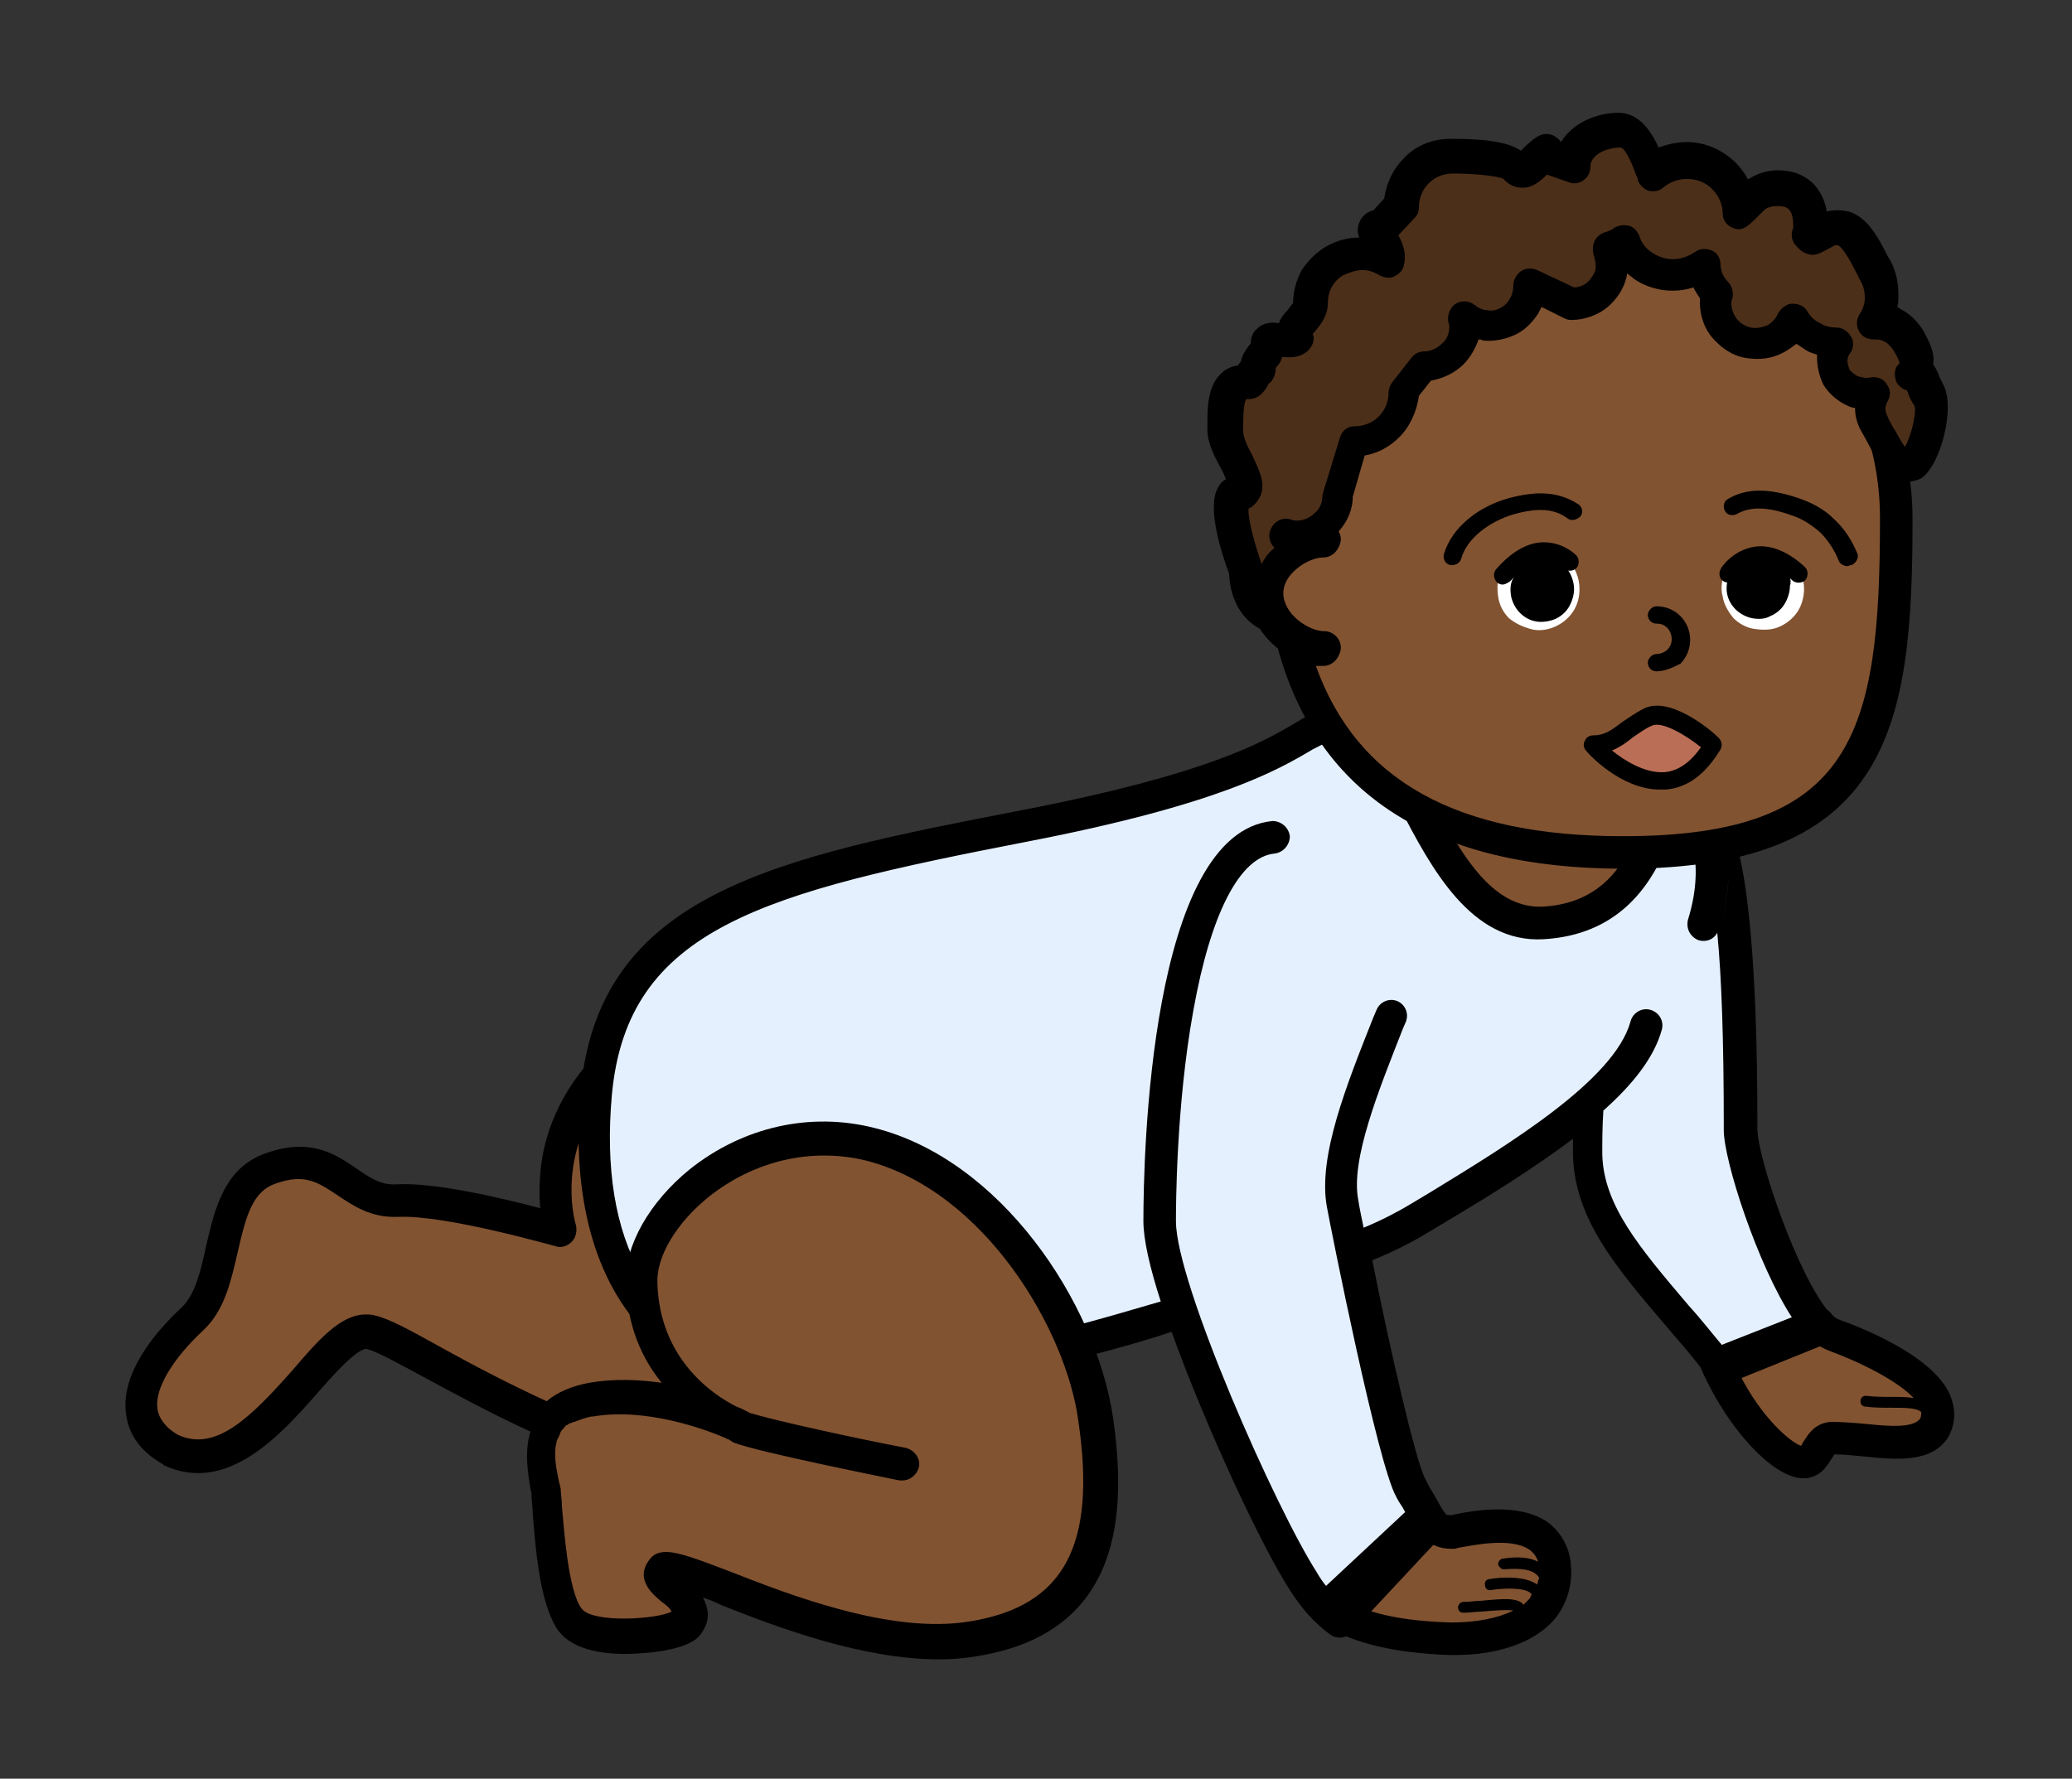 <svg xmlns="http://www.w3.org/2000/svg" xmlns:xlink="http://www.w3.org/1999/xlink" viewBox= "0 0 191 164" width="191px" height="164px">
<rect x="0" y="0" width="191" height="164" fill="#333333" stroke="none"/>
<g xmlns="http://www.w3.org/2000/svg" id="Baby3V2.svg">
<path id="Onesie" fill="#E5F0FF" d="M160.5,104.1C160.5,100.9,160.6,77.2,157.3,75.9C157.2,75.9,157.1,75.8,156.9,75.8C156.1,74.2,155,73.3,154.2,73.4C153.6,73.5,153.3,74.8,152.6,76.6C151.9,76.9,151.3,77.3,150.7,77.9C150.1,78.4,149.5,80.2,148.9,82.6C147.3,84,145.2,85,142.1,85.2C131.6,85.7,129.3,64.4,123.1,66.4C119.1,67.7,117.6,71.6,94.4,76.2C71.2,80.7,56.4,84,54.9,101C54.2,109.3,55.7,116,59.3,120.6C59.2,119.9,59.1,119.1,59,118.2C58.8,111.8,68.8,102.6,80.1,105.4C88.7,107.6,95.5,115.6,98.8,123.5C102.1,122.6,105.5,121.7,108.7,120.7C111.7,129.5,117.3,141.4,120,145.6C120.9,147,122,148.3,123.3,149.3L131.8,140.2C131.2,139.4,130.6,138.3,129.9,137C128.8,135.1,126,122.5,124.6,115.1C127.2,114,129.3,113,130.7,112.1C135.5,109.1,141.9,105.5,146.3,101.6C146.2,103.5,146.1,105.2,146.2,106.4C146.4,112.9,151.7,117.6,158,125.4C158.1,125.6,158.2,125.8,158.2,125.9L167.6,122.1C164.3,118.4,160.5,107,160.5,104.1z"/>
<path id="Body" fill="#825331" d="M150.3,78.6C149.9,79.4,149.4,80.8,149,82.6C147.4,84,145.3,85,142.2,85.2C136.8,85.5,133.5,79.9,130.8,74.7C124.5,71.3,120.7,65.9,118.9,58.9C117.6,58,116.6,56.6,116.6,54.9C116.6,53.8,117.1,52.7,117.8,51.9C117.7,50.6,117.7,49.2,117.7,47.9C117.7,32.1,130.5,21.6,146.2,21.6C161.9,21.6,174.7,32.1,174.7,47.9C174.8,66.5,173.1,78.3,150.3,78.6zM133.7,141.2C133.2,141.2,132.8,141,132.4,140.8C132.1,140.6,131.9,140.4,131.7,140.2L123.5,149C126.2,150.5,129.8,151,133.7,151.1C140.1,151.2,144.1,148.5,143.2,143.8C142.3,139.2,135.2,141,133.7,141.2zM169,123.1C168.5,122.9,168,122.5,167.6,122.1L167.6,122.1L167.6,122.1L158.3,125.9C160.7,131.5,164.8,135.1,166.3,134.8C167.8,134.6,167.4,132.7,168.9,132.6C172,132.4,176.8,133.9,178.3,131.6C180.5,128.1,172.5,124.3,169,123.1zM82.1,106C82,106,82,106,81.9,105.9C81.3,105.7,80.8,105.5,80.2,105.4C68.9,102.5,59,111.7,59.1,118.2C59.1,118.7,59.2,119.2,59.2,119.6C59.2,119.9,59.3,120.2,59.3,120.6L59.3,120.6C55.7,116,54.2,109.2,54.9,101C55,100.2,55.1,99.4,55.2,98.7C48.9,105.7,51.4,113.5,51.4,113.5C51.4,113.5,41.1,110.5,36.4,110.7C31.7,110.9,30.6,105.7,24.8,107.8C19.3,109.6,21.2,118.1,17.6,121.6C14,125,10.1,130.4,15.5,133.8C23.6,137.6,29.8,121.8,34,123C36.4,123.7,42.9,128,50.6,131.3C49,133.5,50.1,136.7,50.2,138C50.4,139.8,50.6,147.1,52.4,149.5C54.2,151.9,62.2,151,63,149.9C64.8,147.6,60,146.5,61,145C62,143.5,77.9,153.1,89.6,151.2C101.3,149.3,102.2,140.3,100.9,130.9C99.7,121.8,92.4,109.7,82.1,106z"/>
<path id="OnesieBorder" d="M168.7,121.1C165.7,117.7,162,106.7,162,104.1L162,103.9C162,88,161,80.9,160,77.5C159.7,77.6,159.4,77.6,159.1,77.7C159.5,79.7,159.5,82.3,158.5,85.6C159.5,82.3,159.5,79.6,159.1,77.7C158.2,77.9,157.2,78.1,156.1,78.2C156.4,79.7,156.5,81.9,155.6,84.8C155.4,85.6,155.8,86.4,156.6,86.7C157.3,86.9,158,86.6,158.3,86L158.3,86C158.7,90.1,158.9,95.9,158.9,103.9L158.9,104.2C158.9,107,162,116.6,165.2,121.5L158.8,124.1C157.7,122.8,156.7,121.5,155.6,120.3C151.1,115,147.8,111.1,147.7,106.4C147.7,105.3,147.7,103.9,147.8,102.4C150.5,100,152.5,97.5,153.2,94.9C153.4,94.1,152.9,93.3,152.1,93.1C151.3,92.9,150.5,93.4,150.3,94.2C148.8,99.6,139.1,105.5,131.9,109.9L129.9,111.1C128.9,111.7,127.4,112.5,125.7,113.2C125.5,112.2,125.3,111.3,125.2,110.6C124.5,106.9,127.1,100.5,129.3,94.9L129.6,94.2C129.9,93.4,129.5,92.6,128.8,92.3C128,92,127.2,92.4,126.9,93.1L126.6,93.8C124.1,100.1,121.5,106.6,122.3,111.2C122.7,113.4,127,135,128.7,138C128.9,138.4,129.1,138.7,129.3,139C129.5,139.4,129.8,139.8,130,140.2L123.3,147.4C122.6,146.7,121.9,145.9,121.4,145C117.6,139.1,108.4,118.3,108.4,112.6C108.4,111.5,108.4,102,110,93.2C111.6,84.2,114.3,79,117.5,78.7C118.3,78.6,118.9,77.9,118.9,77.1C118.8,76.3,118.1,75.7,117.3,75.7C106,76.8,105.4,106.6,105.4,112.6C105.4,114.3,106,116.9,107,120C104.2,120.8,101.3,121.7,98.4,122.4C98.8,123.3,99.2,124.3,99.6,125.2C102.4,124.5,105.3,123.7,108,122.8C111.2,131.7,116.4,142.8,118.9,146.6C119.9,148.2,121.1,149.6,122.6,150.7C122.9,150.9,123.2,151,123.5,151C123.9,151,124.3,150.8,124.6,150.5L133.1,141.4C133.6,140.9,133.6,140.1,133.2,139.5C132.8,139,132.5,138.3,132,137.5C131.8,137.2,131.6,136.8,131.4,136.4C130.5,134.8,128,123.8,126.5,116.2C128.7,115.3,130.4,114.4,131.7,113.6L133.7,112.4C137.4,110.2,141.4,107.7,145,105L145,105C145,105.6,145,106.2,145,106.6C145.2,112.4,148.9,116.8,153.7,122.4C154.7,123.6,155.9,124.9,157,126.4C157.1,126.5,157.1,126.7,157.2,126.8C157.5,127.3,158,127.7,158.6,127.7C158.8,127.7,159,127.7,159.2,127.6L168.6,123.8C169.1,123.6,169.4,123.2,169.5,122.7S169.1,121.5,168.7,121.1zM146.3,103.6L146.3,103.6L146.3,103.6zM121,69.1C117.8,71,112.3,74.2,94.7,77.6C70.5,82.3,57.8,85.5,56.4,101C55.8,107.7,56.7,113.3,59.1,117.5C59.1,117.7,59.1,118,59.1,118.2C59.2,120.4,59.7,122.2,60.4,123.8C60.1,123.5,59.8,123.3,59.6,123C54.8,118.1,52.7,110.4,53.5,100.8C55.1,82.3,71.5,79.1,94.2,74.7C111.3,71.4,116.5,68.4,119.5,66.6C120.2,66.2,120.8,65.8,121.5,65.5C122,66.4,122.5,67.2,123.1,68.1C122.5,68.3,121.8,68.7,121,69.1zM129,74.4C128.8,74,128.6,73.5,128.3,73.1C129.7,74.1,131.3,75,133.1,75.7C135.4,79.9,138.1,83.7,142.1,83.6C146.5,83.4,148.8,81,150.1,78.5C151.3,78.5,152.4,78.5,153.5,78.4C152,81.8,149.1,86.2,142.3,86.6C135.6,87,131.9,80,129,74.4z"/>
<path id="BodyBorder" d="M176.3,47.9C176.3,32.1,163.4,20.1,146.3,20.1C129.2,20.1,116.3,32,116.3,47.9C116.3,49.1,116.3,50.3,116.4,51.4C115.7,52.4,115.2,53.6,115.2,54.9C115.2,56.9,116.3,58.6,117.8,59.8C121.5,73.3,132.1,80.1,149.7,80.1C174.4,80.1,176.3,66.7,176.3,47.9zM149.6,77.1C134.3,77.1,125.1,72,121.3,61.4C121.5,61.4,121.8,61.4,122,61.4C122.8,61.4,123.5,60.7,123.5,59.9C123.5,59.1,122.8,58.4,122,58.4C120.5,58.4,118.2,56.8,118.2,54.9C118.2,53,120.5,51.4,122,51.4C122.8,51.4,123.5,50.7,123.5,49.9C123.5,49.1,122.8,48.4,122,48.4C121.1,48.4,120.2,48.6,119.3,49C119.3,48.6,119.3,48.2,119.3,47.8C119.3,33.4,130.7,23,146.3,23C162,23,173.3,33.4,173.3,47.8C173.3,67.7,170.9,77.1,149.6,77.1zM80.6,104C74.7,102.5,68.5,103.9,63.6,107.8C59.9,110.8,57.6,114.8,57.7,118.2L57.7,118.2C57.8,122.3,59.2,125.3,61,127.5C58.9,127.2,56.6,127.1,54.3,127.5C52.7,127.8,51.3,128.4,50.4,129.2C46.7,127.5,43.3,125.7,40.6,124.2C37.9,122.7,35.9,121.6,34.6,121.3C34.3,121.2,34,121.2,33.7,121.2C31.4,121.2,29.3,123.6,27,126.3C23.1,130.7,19.9,133.9,16.4,132.3C15.2,131.6,14.6,130.7,14.5,129.8C14.3,128,15.9,125.3,18.8,122.6C20.7,120.8,21.3,118.1,21.9,115.5C22.7,112,23.3,109.8,25.5,109.1C28.1,108.2,29.3,109,31.1,110.2C32.6,111.2,34.2,112.3,36.7,112.2C41.1,112,51.1,114.9,51.2,114.9C51.7,115.1,52.3,114.9,52.7,114.5C53.1,114.1,53.2,113.5,53.1,113C53,112.7,51.4,107.2,55.2,101.6C55.2,101.4,55.2,101.2,55.2,101C55.4,99.2,55.7,97.5,56.2,96C51.8,99.9,50.3,104.3,49.9,107.3C49.7,108.9,49.7,110.3,49.8,111.4C46.4,110.5,40.1,109,36.6,109.2C35.1,109.3,34.1,108.6,32.8,107.7C30.9,106.4,28.6,104.9,24.6,106.3C20.7,107.6,19.8,111.4,19,114.9C18.5,117.2,18,119.3,16.8,120.5C14.2,122.9,11.2,126.6,11.6,130.2C11.8,132.2,12.9,133.8,15,135L15.1,135.1C20.9,137.8,25.8,132.4,29.3,128.4C30.7,126.8,33.1,124.1,33.9,124.4C34.9,124.7,36.9,125.8,39.3,127.1C41.9,128.5,45.2,130.3,48.9,132C48.3,133.9,48.7,136,48.9,137.3C49,137.6,49,137.9,49,138.1C49,138.4,49.1,138.8,49.1,139.4C49.4,143.6,49.9,148.2,51.5,150.4C52.8,152.1,55.5,152.5,57.6,152.5C57.8,152.5,63.1,152.5,64.5,150.8C65.6,149.4,65.3,148.3,64.8,147.3C65.4,147.5,65.9,147.7,66.5,148C71.8,150.1,79.5,153,86.6,153C87.8,153,89,152.9,90.1,152.7C103.7,150.5,103.8,139.1,102.6,130.7C101,120,92.2,106.9,80.6,104zM89.4,149.5C82.2,150.7,72.9,147.1,67.3,144.9C64.4,143.8,62.6,143.1,61.4,143.1C60.7,143.1,60.2,143.3,59.8,143.9C58.5,145.7,60.3,147.1,61,147.7C61.3,147.9,61.8,148.3,61.9,148.6L61.9,148.6C60.6,149.3,54.6,149.7,53.6,148.3C52.4,146.7,52,141.2,51.8,138.9C51.8,138.3,51.7,137.8,51.7,137.5C51.7,137.2,51.6,136.9,51.5,136.5C51.3,135.5,51,134.1,51.3,133L51.3,133C51.3,132.8,51.4,132.7,51.5,132.5C51.6,132.3,51.6,132.2,51.7,132C51.8,131.8,52,131.7,52.1,131.5C52.2,131.4,52.2,131.4,52.3,131.4C52.4,131.3,52.5,131.2,52.7,131.2C52.8,131.1,52.9,131.1,53,131.1C53.1,131,53.3,131,53.5,130.9C53.6,130.9,53.7,130.8,53.8,130.8L53.8,130.8C54.1,130.7,54.4,130.6,54.7,130.6C59.5,129.8,64.8,131.7,66.9,132.6C67,132.7,67.2,132.7,67.3,132.8C67.4,132.9,67.5,132.9,67.6,133C69.9,133.9,81.5,136.2,82.9,136.5C83,136.5,83.1,136.5,83.2,136.5C83.9,136.5,84.5,136,84.7,135.3C84.9,134.5,84.3,133.7,83.5,133.5C78.8,132.6,71.5,131,69.2,130.3L69.2,130.3C69.1,130.3,68.7,130,67.9,129.7C65.7,128.6,60.8,125.3,60.6,118.3C60.5,115.8,62.4,112.7,65.4,110.3C69.6,107,74.8,105.8,79.8,107C90.8,109.8,98.3,122.7,99.4,131C101.1,142.5,98.1,148.1,89.4,149.5zM142.6,140.3C139.9,138.5,135.6,139.3,133.8,139.7L133.6,139.7C133.4,139.7,133.2,139.6,133.1,139.5C132.9,139.4,132.7,139.2,132.6,139C132.4,138.6,132,138.4,131.5,138.3C131.1,138.2,130.6,138.4,130.3,138.7L121.3,147.1C121,147.4,120.8,147.8,120.8,148.3C120.8,148.8,121.1,149.2,121.4,149.4C124.2,151.4,128.2,152.4,133.6,152.6C133.8,152.6,133.9,152.6,134.1,152.6C138.2,152.6,141.5,151.4,143.3,149.3C144.6,147.7,145.1,145.7,144.7,143.5C144.4,142.2,143.7,141.1,142.6,140.3zM141.7,146.1C140.6,145.3,138.4,145.4,137.3,145.6C137,145.6,136.8,145.9,136.9,146.2C136.9,146.5,137.2,146.7,137.5,146.6C138.8,146.4,140.6,146.4,141.1,146.9C141.2,147,141.2,147,141.2,147C141.1,147.1,141.1,147.3,141,147.4C140.8,147.6,140.6,147.8,140.4,148C140.4,148,140.4,148,140.4,147.9C139.8,147.3,138.6,147.4,136.5,147.6C136,147.6,135.5,147.7,134.9,147.7C134.6,147.7,134.4,148,134.4,148.2C134.4,148.5,134.6,148.7,134.9,148.7C135.5,148.7,136,148.6,136.5,148.6C137.6,148.5,139,148.4,139.5,148.5C138.1,149.2,136.1,149.6,133.8,149.6C130.1,149.5,127.1,149,124.9,148L131.4,142C131.5,142.1,131.6,142.1,131.7,142.2C132.3,142.6,133,142.8,133.7,142.8C133.8,142.8,133.9,142.8,134.1,142.8L134.5,142.7C135.7,142.5,139.3,141.7,141,142.9C141.4,143.2,141.6,143.5,141.8,144C141,143.6,140,143.5,138.6,143.7C138.3,143.7,138.1,144,138.1,144.2C138.1,144.4,138.4,144.7,138.6,144.7C139.9,144.6,141.4,144.6,141.9,145.5C141.8,145.6,141.8,145.8,141.7,146.1zM179.9,129C178.6,125,171,122.2,169.6,121.7C169.3,121.6,169,121.4,168.8,121.1C168.4,120.6,167.7,120.4,167.1,120.7L157.7,124.4C157.3,124.5,157,124.8,156.9,125.2C156.7,125.6,156.7,126,156.9,126.4C159.3,131.8,163.5,136.3,166.2,136.3C166.3,136.3,166.4,136.3,166.5,136.3C168,136.1,168.5,135,168.9,134.4C169,134.3,169,134.2,169.1,134.1C169.9,134.1,170.9,134.2,171.9,134.3C174.8,134.6,178.1,134.9,179.6,132.5C180.2,131.4,180.3,130.2,179.9,129zM177,130.8C176.4,131.7,174,131.5,172.1,131.3C171,131.2,169.8,131.1,168.8,131.1C167.2,131.2,166.6,132.4,166.2,133C166.1,133.1,166.1,133.3,166,133.3C165.1,133,162.4,130.8,160.3,126.6L167.3,123.8C167.7,124.1,168,124.3,168.5,124.5C171.5,125.6,174.9,127.3,176.4,128.9C175.8,128.8,175.1,128.8,174.3,128.8C173.6,128.8,172.9,128.8,172,128.7C171.7,128.7,171.5,128.9,171.5,129.2C171.5,129.5,171.7,129.7,172,129.7C172.8,129.8,173.6,129.8,174.3,129.8C175.6,129.8,176.7,129.8,177.1,130.2C177.1,130.4,177.1,130.6,177,130.8z"/>
<path id="EyeBrows" d="M170.3,52.2C170,52.2,169.6,52,169.5,51.7C169.1,50.7,168.5,49.8,167.8,49.1C167,48.4,166.1,47.8,165.1,47.5C162.9,46.7,161.3,46.7,160.1,47.4C159.7,47.6,159.2,47.5,159,47.1C158.8,46.7,158.9,46.2,159.3,46C161,45,163,45,165.7,45.9C166.9,46.3,168.1,46.9,169,47.8C170,48.7,170.7,49.8,171.2,51C171.4,51.4,171.1,51.9,170.7,52.1C170.5,52.1,170.4,52.2,170.3,52.2zM134.7,51.5C135.2,49.7,137.2,48.1,139.6,47.4C141.8,46.8,143.3,46.9,144.5,47.8C144.9,48.1,145.4,47.9,145.7,47.6C146,47.2,145.8,46.7,145.5,46.5C143.8,45.4,141.9,45.2,139.2,45.9C136.2,46.7,133.8,48.7,133.1,51.1C133,51.5,133.2,52,133.7,52.1C133.8,52.1,133.9,52.1,133.9,52.1C134.2,52.1,134.6,51.9,134.7,51.5z"/>
<path id="Mouth" fill="#BB6E56" d="M157.9,68.7C157.9,68.7,153.9,65.2,151.9,66.1C149.9,67,148.9,68.7,146.9,68.7C146.9,68.7,153.4,76.1,157.9,68.7z"/>
<path id="MouthBorder" d="M153,72.8C149.4,72.8,146.3,69.4,146.2,69.2C146,69,145.9,68.6,146.1,68.3C146.2,68,146.5,67.8,146.9,67.8C147.9,67.8,148.6,67.3,149.5,66.6C150.1,66.2,150.8,65.7,151.6,65.3C154,64.2,157.7,67.3,158.4,68C158.7,68.3,158.8,68.7,158.6,69.1C157.2,71.4,155.6,72.6,153.6,72.8C153.4,72.8,153.2,72.8,153,72.8zM148.6,69.2C149.7,70.1,151.6,71.3,153.4,71.2C154.7,71.1,155.8,70.3,156.8,68.9C155.3,67.7,153.2,66.5,152.3,66.9C151.6,67.2,151.1,67.6,150.5,68C149.9,68.5,149.3,68.9,148.6,69.2z"/>
<path id="Nose" d="M152.7,61.9C152.2,61.9,151.9,61.5,151.9,61.1C151.9,60.7,152.3,60.3,152.7,60.3C153.1,60.3,153.5,60.1,153.7,59.9C154,59.6,154.1,59.3,154.1,58.9C154.1,58.5,153.9,58.1,153.7,57.9C153.4,57.6,153.1,57.5,152.7,57.5C152.2,57.5,151.9,57.1,151.9,56.7C151.9,56.3,152.3,55.9,152.7,55.9C153.5,55.9,154.3,56.2,154.9,56.8C155.5,57.4,155.8,58.2,155.8,59C155.8,59.8,155.5,60.6,154.9,61.2C154.3,61.5,153.5,61.9,152.7,61.9z"/>
<path id="EyesBorder" fill="#FFFFFF" d="M145.6,54.3C145.6,55.1,145.4,55.8,145,56.4C144.6,57,144,57.5,143.3,57.8C142.6,58.1,141.8,58.2,141.1,58C140.4,57.8,139.7,57.5,139.1,57C138.6,56.5,138.2,55.8,138.1,55C138,54.3,138,53.5,138.3,52.8C138.6,52.1,139.1,51.5,139.7,51.1C140.3,50.7,141.1,50.5,141.8,50.5C142.8,50.5,143.8,50.9,144.5,51.6C145.2,52.3,145.6,53.3,145.6,54.3zM165.2,51.6C164.5,50.9,163.5,50.5,162.5,50.5C161.7,50.5,161,50.7,160.4,51.1C159.8,51.5,159.3,52.1,159,52.8C158.7,53.5,158.6,54.3,158.8,55C158.9,55.7,159.3,56.4,159.8,57C160.3,57.5,161,57.9,161.8,58C162.6,58.1,163.3,58.1,164,57.8C164.7,57.5,165.3,57,165.7,56.4C166.1,55.8,166.3,55,166.3,54.3C166.3,53.3,165.9,52.3,165.2,51.6z"/>
<path id="Eyes" d="M145.1,54.3C145.1,54.9,144.9,55.5,144.6,56C144.3,56.5,143.8,56.9,143.3,57.1C142.8,57.3,142.1,57.4,141.6,57.3C141,57.2,140.5,56.9,140.1,56.5C139.7,56.1,139.4,55.5,139.3,55C139.2,54.4,139.2,53.8,139.5,53.3C139.7,52.8,140.1,52.3,140.6,52C141.1,51.7,141.7,51.5,142.3,51.5C143.1,51.5,143.9,51.8,144.4,52.4C144.7,52.7,145.1,53.5,145.1,54.3zM164.3,52.1C163.7,51.5,163,51.2,162.2,51.2C161.6,51.2,161,51.4,160.5,51.7C160,52,159.6,52.5,159.4,53C159.2,53.5,159.1,54.2,159.2,54.7C159.3,55.3,159.6,55.8,160,56.2C160.4,56.6,161,56.9,161.5,57C162.1,57.1,162.7,57.1,163.2,56.8C163.7,56.6,164.2,56.2,164.5,55.7C164.8,55.2,165,54.6,165,54C165.2,53.5,164.9,52.7,164.3,52.1z"/>
<path id="EyeLids" d="M138.5,53.9C138.3,53.9,138.1,53.8,138,53.7C137.7,53.4,137.6,52.9,137.9,52.5C139.3,50.9,140.8,50,142.3,50C144.1,50,145.2,51.1,145.3,51.2C145.6,51.5,145.6,52.1,145.3,52.4C145,52.7,144.4,52.7,144.1,52.4C144.1,52.4,143.4,51.7,142.3,51.7C141.3,51.7,140.3,52.4,139.2,53.6C138.9,53.8,138.7,53.9,138.5,53.9zM160,53.3C160,53.3,160.8,52.1,162,52C163,51.9,164.1,52.4,165.2,53.5C165.5,53.8,166.1,53.8,166.4,53.5C166.7,53.2,166.7,52.6,166.4,52.3C164.9,50.9,163.3,50.2,161.8,50.4C159.7,50.7,158.6,52.4,158.6,52.5C158.4,52.9,158.5,53.4,158.9,53.6C159,53.7,159.2,53.7,159.3,53.7C159.5,53.6,159.8,53.5,160,53.3z"/>
<path id="Hair" fill="#4C2F19" d="M177.8,36.1C177.3,35.2,177.3,34.1,176.3,34.1C177.2,33,176.5,32.1,175.8,30.9C175.5,30.4,175,30,174.5,29.7C174,29.4,173.4,29.3,172.8,29.4C173.2,28.7,173.5,27.9,173.5,27.1C173.5,26.3,173.3,25.5,173,24.8C171.8,22.5,170.7,19.9,168.5,21.1C167.4,21.7,167.4,21.7,167.3,21.7L167,21.4C167.1,21.1,167.1,20.8,167.1,20.5C167.1,18.4,166.1,17.2,164.1,17.2C163.4,17.2,162.7,17.4,162.1,17.8L160.5,19.4C160.5,18.2,159.9,17,159,16.1C158.1,15.2,156.9,14.8,155.7,14.8C154.5,14.8,153.3,15.2,152.4,16C151.8,14.6,151,12.1,149.4,12.1C147.3,12.1,145.1,13.3,145.1,15.4L143,14.7C143,12.6,141,17.1,139.7,15.5C138.8,14.5,133.9,14.6,133.9,14.6C132.7,14.6,131.5,15.1,130.6,16C129.7,16.9,129.2,18,129.2,19.3L127.4,21.2C125.6,21.2,128.2,22.8,127.8,24.4C127.1,24,126.3,23.7,125.5,23.7C124.7,23.7,123.9,23.9,123.2,24.3C122.5,24.7,121.9,25.3,121.5,26C121.1,26.7,120.9,27.5,120.9,28.3C120.9,29.7,118.6,30.6,119.5,31.5C118.8,32.2,116.8,31.1,116.8,32.2C116.8,33,115.6,33.7,116,34.3C115.7,34.2,115.3,35.5,114.9,35.5C112.8,35.5,112.9,37.9,112.9,40C112.9,42.1,116.1,45.2,114.1,45.8C112.4,46.3,114.9,53.1,114.9,53.1C114.9,55.4,115.9,56.9,117.5,57.3C117.1,56.6,116.9,55.9,116.9,55.1C116.9,53.5,118,52,119.3,51.1C119.1,50.5,118.9,50,118.5,49.5C118.8,49.6,119.2,49.7,119.6,49.7C120.6,49.7,121.6,49.3,122.3,48.6C123,47.9,123.4,46.9,123.4,45.9L124.9,41C126.1,41,127.3,40.5,128.2,39.6C129.1,38.7,129.6,37.6,129.6,36.3L131.4,34C132.4,34,133.4,33.6,134.1,32.9C134.8,32.2,135.2,31.2,135.2,30.2C135.2,29.9,135.2,29.6,135.1,29.4C135.7,29.8,136.3,30.1,137,30.2C137.7,30.3,138.4,30.2,139.1,29.8C139.7,29.5,140.3,29,140.7,28.4C141.1,27.8,141.3,27.1,141.3,26.4L145,28.2C145.6,28.2,146.2,28,146.8,27.8C147.3,27.5,147.8,27.1,148.2,26.6C148.5,26.1,148.8,25.5,148.8,24.9C148.9,24.3,148.8,23.7,148.5,23.1C149,23,149.5,22.8,149.9,22.5C150.2,23.4,150.9,24.2,151.7,24.8C152.5,25.4,153.5,25.6,154.5,25.6C155.5,25.6,156.6,25.3,157.4,24.7C157.4,25.2,157.5,25.7,157.7,26.2C157.9,26.7,158.2,27.1,158.6,27.4C158.5,27.7,158.5,28,158.5,28.2C158.5,29.1,158.8,29.9,159.4,30.6C160,31.3,160.7,31.7,161.6,31.9C162.5,32.1,163.3,32,164.1,31.6C164.9,31.2,165.5,30.5,165.8,29.8C166.2,30.5,166.8,31,167.5,31.4C168.2,31.8,169,32,169.8,31.9C169.5,32.4,169.3,32.9,169.3,33.5C169.3,34.1,169.4,34.6,169.7,35.1C170.1,35.7,170.6,36.1,171.2,36.4C171.8,36.7,172.5,36.7,173.2,36.6C173,37,172.8,37.5,172.8,38C172.8,38.5,172.9,39,173.2,39.4C174,40.8,175.2,43.9,176.6,43.1S178.6,37.5,177.8,36.1z"/>
<path id="HairBorder" d="M179.1,35.4C179,35.2,178.9,35,178.8,34.8C178.7,34.5,178.5,34,178.2,33.6C178.4,32.4,177.7,31.3,177.3,30.5L177.1,30.2C176.6,29.5,176,28.9,175.2,28.5C175.1,28.4,175,28.4,174.9,28.3C175,27.9,175,27.6,175,27.2C175,26.1,174.8,25.1,174.3,24.1L174,23.6C173.1,21.8,172.1,20,170.4,19.5C169.9,19.4,169.2,19.3,168.4,19.5C168,17.2,166.4,15.7,163.9,15.7C162.9,15.7,162,16,161.2,16.5L161.2,16.5C161.2,16.5,161.2,16.5,161.1,16.5C160.8,15.9,160.4,15.4,159.9,14.9C158.7,13.8,157.2,13.1,155.5,13.1C154.6,13.1,153.7,13.3,152.9,13.6C152.2,12.1,151.1,10.4,149.2,10.4C147.1,10.4,144.9,11.4,143.9,13.1C143.7,12.8,143.4,12.6,143.2,12.5C142.1,12,141.3,12.9,140.7,13.4C140.6,13.5,140.4,13.7,140.2,13.9C138.8,12.9,135.9,12.8,133.7,12.8C132.1,12.8,130.5,13.4,129.4,14.6C128.4,15.6,127.8,16.9,127.6,18.3L126.6,19.4C126.1,19.5,125.7,19.8,125.4,20.3C125.1,20.9,125.1,21.4,125.3,21.9C124.2,21.9,123.2,22.2,122.3,22.7C121.4,23.2,120.6,24,120,24.9C119.5,25.8,119.2,26.9,119.2,27.9C119.2,28,118.8,28.4,118.7,28.6C118.3,29,118,29.4,117.9,29.8C117.3,29.7,116.5,29.7,115.9,30.3C115.5,30.6,115.3,31.1,115.3,31.6C115.3,31.7,115.2,31.8,115.1,31.9C114.9,32.2,114.5,32.7,114.4,33.3C114.3,33.4,114.2,33.6,114.1,33.7C113.3,33.8,112.8,34.2,112.5,34.5C111.3,35.7,111.3,37.6,111.3,39.3L111.3,39.6C111.3,40.8,111.9,42,112.5,43.1C112.7,43.4,112.9,43.9,113,44.2C112.6,44.4,112.4,44.7,112.2,45.1C111.3,47,112.6,51,113.3,52.9C113.4,55.4,114.6,57.3,116.4,58.1C117.7,60,120,61.2,122.1,61.2C122.9,61.2,123.6,60.5,123.6,59.7C123.6,58.9,122.9,58.2,122.1,58.2C120.6,58.2,118.3,56.6,118.3,54.7C118.3,52.8,120.6,51.2,122.1,51.2C122.9,51.2,123.6,50.5,123.6,49.7C123.6,49.4,123.5,49.2,123.4,49C124.2,48.1,124.7,47,124.7,45.8L125.8,42C127,41.8,128.1,41.2,129,40.3C130,39.3,130.6,37.9,130.8,36.5L131.9,35.1C133,34.9,134.1,34.4,134.9,33.6C135.6,32.9,136,32.1,136.3,31.3C136.4,31.3,136.6,31.3,136.7,31.4C137.7,31.5,138.7,31.3,139.6,30.9C140.5,30.5,141.2,29.8,141.8,28.9C141.9,28.7,142,28.5,142.1,28.3L144.1,29.3C144.3,29.4,144.5,29.5,144.8,29.5C145.7,29.5,146.5,29.3,147.3,28.9C148.1,28.5,148.7,27.9,149.2,27.2C149.6,26.6,149.9,25.9,150,25.2C150.2,25.4,150.4,25.5,150.6,25.7C151.6,26.4,152.9,26.8,154.1,26.8L154.2,26.8C154.9,26.8,155.5,26.7,156.1,26.5C156.3,26.9,156.5,27.2,156.7,27.5C156.7,27.6,156.7,27.8,156.7,27.9C156.7,29.1,157.1,30.3,157.9,31.2C158.7,32.1,159.7,32.8,160.9,33C162.1,33.2,163.3,33.1,164.4,32.5C164.8,32.3,165.2,32,165.6,31.7C165.9,31.9,166.2,32.1,166.5,32.3C166.8,32.5,167.2,32.6,167.5,32.7C167.5,32.8,167.5,32.9,167.5,33C167.5,33.8,167.7,34.7,168.1,35.5C168.6,36.3,169.4,37,170.3,37.4C170.5,37.5,170.7,37.6,171,37.6L171,37.6C171,38.4,171.2,39.1,171.6,39.8C171.7,40,171.9,40.3,172.1,40.7C172.9,42.2,173.7,43.9,175.2,44.3C175.8,44.5,176.5,44.4,177.1,44.1C178.9,42.9,180.3,37.5,179.1,35.4zM175.6,41.2C175.2,40.7,174.8,39.8,174.5,39.4C174.3,39,174.1,38.7,174,38.4C173.9,38.2,173.8,38,173.8,37.7C173.8,37.4,173.9,37.2,174,37C174.3,36.5,174.3,35.9,173.9,35.4C173.6,34.9,173,34.7,172.4,34.8C172,34.9,171.7,34.8,171.3,34.7C171,34.6,170.7,34.3,170.5,34.1C170.4,33.8,170.3,33.5,170.3,33.3C170.3,33,170.4,32.7,170.6,32.5C170.9,32,170.9,31.4,170.6,31C170.3,30.5,169.8,30.2,169.3,30.2C168.8,30.2,168.2,30.1,167.8,29.8C167.3,29.6,166.9,29.2,166.6,28.7C166.3,28.2,165.8,28,165.2,28C164.7,28,164.2,28.4,163.9,28.9C163.7,29.4,163.3,29.8,162.9,30C162.4,30.2,161.9,30.3,161.4,30.2C160.9,30.1,160.4,29.8,160.1,29.4C159.8,29,159.6,28.5,159.6,28C159.6,27.8,159.6,27.7,159.7,27.5C159.8,27,159.7,26.4,159.3,26C159.1,25.8,158.9,25.5,158.8,25.3C158.7,25,158.6,24.7,158.6,24.4C158.6,23.8,158.3,23.3,157.8,23.1C157.3,22.9,156.7,22.9,156.3,23.2C155.7,23.6,155,23.9,154.2,23.9C153.6,23.9,152.9,23.7,152.3,23.3C151.7,22.9,151.3,22.4,151.1,21.7C150.9,21.3,150.6,20.9,150.1,20.8C149.6,20.7,149.2,20.8,148.8,21C148.6,21.2,148.3,21.3,148,21.4C147.6,21.5,147.2,21.8,147,22.2C146.8,22.6,146.8,23.1,146.9,23.5C147,23.8,147.1,24.2,147.1,24.6C147.1,25,146.9,25.3,146.7,25.6C146.5,25.9,146.2,26.2,145.9,26.3C145.7,26.4,145.4,26.5,145.1,26.5L141.7,24.9C141.2,24.7,140.7,24.7,140.2,25C139.8,25.3,139.5,25.8,139.5,26.3C139.5,26.7,139.4,27.2,139.2,27.5C139,27.9,138.7,28.2,138.3,28.4C137.9,28.6,137.5,28.7,137.1,28.6C136.7,28.6,136.3,28.4,135.9,28.1C135.4,27.7,134.7,27.7,134.2,28C133.7,28.3,133.4,29,133.5,29.6C133.5,29.8,133.6,29.9,133.6,30.1C133.6,30.7,133.4,31.3,132.9,31.7C132.5,32.1,131.9,32.4,131.3,32.4C130.8,32.4,130.4,32.6,130.1,33L128.3,35.3C128.1,35.6,128,35.9,128,36.2C128,37,127.7,37.8,127.1,38.4C126.5,39,125.7,39.3,124.9,39.3C124.2,39.3,123.7,39.7,123.5,40.4L122,45.3C122,45.4,121.9,45.6,121.9,45.7C121.9,46.3,121.7,46.9,121.2,47.3C120.8,47.7,120.2,48,119.6,48C119.4,48,119.2,48,119,47.9C118.4,47.7,117.7,47.9,117.3,48.5C116.9,49.1,116.9,49.7,117.3,50.3C117.4,50.4,117.4,50.5,117.5,50.5C117,50.9,116.6,51.4,116.3,52C115.6,50,115,47.7,115.1,46.9C115.7,46.6,116,46.1,116.2,45.7C116.7,44.5,116,43.2,115.4,41.9C115,41.2,114.6,40.3,114.6,39.8L114.6,39.5C114.6,38.7,114.6,37.1,114.9,36.8C114.9,36.8,115,36.8,115.1,36.8C116.1,36.8,116.6,36,116.9,35.5C116.9,35.5,116.9,35.5,116.9,35.4C117.1,35.3,117.2,35.2,117.3,35C117.5,34.7,117.6,34.3,117.6,33.9C117.6,33.9,117.6,33.9,117.7,33.8C117.9,33.6,118.1,33.3,118.2,32.9C118.9,33,119.9,33,120.6,32.3C120.9,32,121.1,31.6,121.1,31.2C121.1,31.1,121.1,31,121,30.8L121.1,30.7C121.6,30.1,122.4,29.2,122.4,28C122.4,27.5,122.5,26.9,122.8,26.4C123.1,25.9,123.5,25.5,124,25.3C124.5,25.1,125,24.9,125.6,24.9C126.2,24.9,126.7,25.1,127.2,25.4C127.6,25.6,128.1,25.7,128.5,25.5C128.9,25.3,129.3,25,129.4,24.5C129.7,23.4,129.3,22.4,128.9,21.7L130.4,20.1C130.7,19.8,130.8,19.5,130.8,19.1C130.8,18.3,131.1,17.5,131.7,16.9C132.3,16.3,133.1,16,133.9,16C135.8,16,138,16.2,138.6,16.5C139.1,17.1,139.8,17.3,140.2,17.3C141.2,17.4,142,16.7,142.6,16.1L144.6,16.8C145.1,17,145.6,16.9,146,16.6C146.4,16.3,146.6,15.9,146.6,15.4C146.6,14.2,148.2,13.6,149.4,13.6C149.9,13.7,150.6,15.5,150.8,16.1C150.9,16.3,151,16.5,151,16.7C151.2,17.1,151.6,17.5,152,17.6C152.5,17.7,153,17.6,153.3,17.3C153.9,16.8,154.7,16.5,155.5,16.5L155.5,16.5C156.4,16.5,157.2,16.8,157.8,17.4C158.4,18,158.8,18.8,158.8,19.7C158.8,20.3,159.2,20.8,159.7,21C160.6,21.4,161.1,20.9,162.1,19.9C162.3,19.7,162.6,19.4,162.7,19.3C163,19.1,163.4,19,163.8,19C164.6,19,165.3,19.1,165.3,20.8C165.3,21,165.3,21.1,165.2,21.3C165.1,21.8,165.2,22.3,165.6,22.7L165.9,23C166.2,23.3,166.7,23.5,167.2,23.5C167.7,23.4,167.7,23.4,169,22.7C169.1,22.6,169.3,22.6,169.4,22.6C169.9,22.8,170.7,24.3,171.2,25.3L171.5,25.9C171.8,26.4,171.9,26.9,171.9,27.5C171.9,28,171.7,28.6,171.4,29C171.1,29.5,171.1,30.1,171.4,30.6C171.7,31.1,172.2,31.3,172.8,31.3C173.1,31.3,173.4,31.3,173.7,31.5C174,31.6,174.2,31.9,174.4,32.1L174.6,32.4C174.8,32.7,175.1,33.3,175.1,33.5C175.1,33.5,175.1,33.5,175,33.6C174.6,34,174.6,34.6,174.8,35.2C175,35.6,175.4,35.9,175.8,36C175.8,36.1,175.9,36.2,175.9,36.3C176,36.6,176.2,37,176.4,37.3C176.8,37.6,176.2,40.2,175.6,41.2z"/>
</g>
</svg>